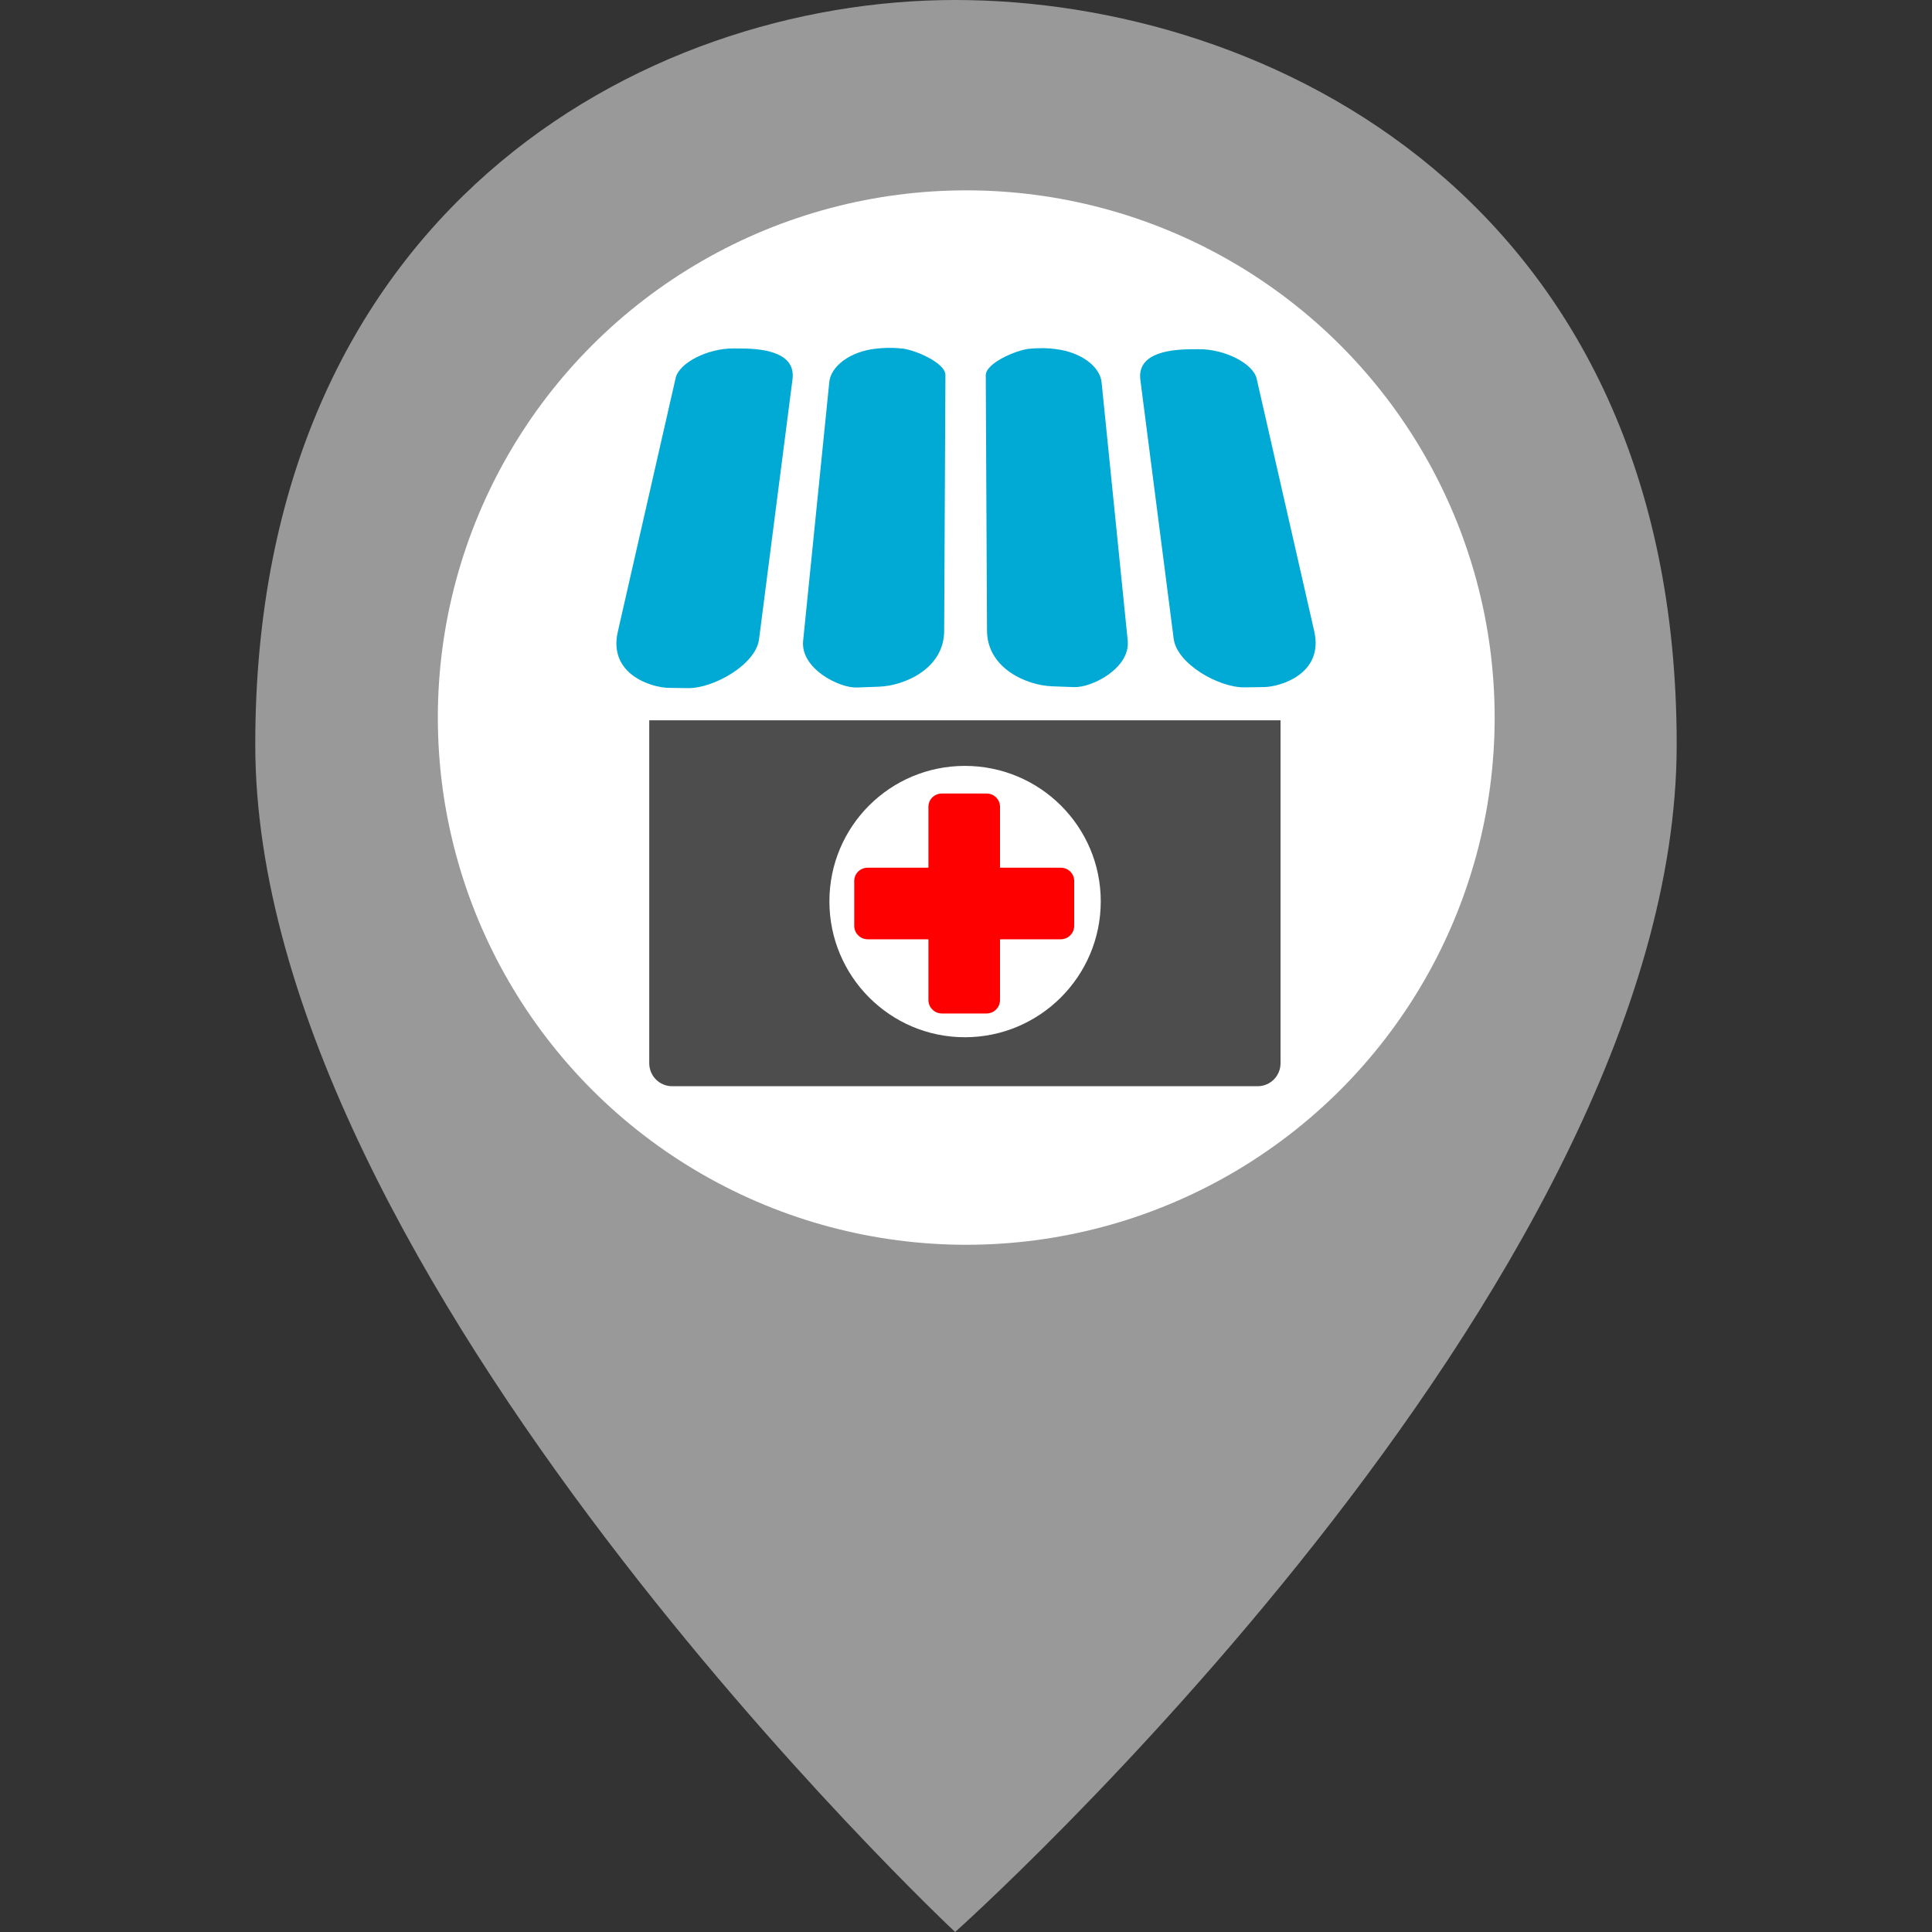 <?xml version="1.0" encoding="UTF-8" standalone="no"?>
<!-- Created with Inkscape (http://www.inkscape.org/) -->

<svg
   xmlns:dc="http://purl.org/dc/elements/1.1/"
   xmlns:cc="http://creativecommons.org/ns#"
   xmlns:rdf="http://www.w3.org/1999/02/22-rdf-syntax-ns#"
   xmlns:svg="http://www.w3.org/2000/svg"
   xmlns="http://www.w3.org/2000/svg"
   xmlns:sodipodi="http://sodipodi.sourceforge.net/DTD/sodipodi-0.dtd"
   xmlns:inkscape="http://www.inkscape.org/namespaces/inkscape"
   width="141.732"
   height="141.732"
   viewBox="0 0 40 40"
   version="1.1"
   id="svg8"
   sodipodi:docname="marker_pharmacy.svg"
   inkscape:version="0.48.4 r9939">
  <rect x="0" y="0" width="40" height="40" fill="#333333" stroke="none"/>
  <defs
     id="defs2">
    <style
       id="style3848">.cls-1{fill:#919ea8;}.cls-2{fill:#fff;}.cls-3{fill:none;stroke:#3d344c;stroke-linecap:round;stroke-linejoin:round;stroke-width:2px;}</style>
  </defs>
  <sodipodi:namedview
     id="base"
     pagecolor="#ffffff"
     bordercolor="#666666"
     borderopacity="1.0"
     inkscape:pageopacity="0.0"
     inkscape:pageshadow="2"
     inkscape:zoom="1.979899"
     inkscape:cx="-38.570789"
     inkscape:cy="56.519413"
     inkscape:document-units="mm"
     inkscape:current-layer="layer1"
     showgrid="false"
     inkscape:window-width="1920"
     inkscape:window-height="1027"
     inkscape:window-x="1272"
     inkscape:window-y="284"
     inkscape:window-maximized="1"
     units="mm" />
  <g
     inkscape:label="Layer 1"
     inkscape:groupmode="layer"
     id="layer1"
     transform="translate(0,-257)">
    <path
       style="fill:#999999;fill-opacity:1;stroke:none"
       d="m 19.775,297 c 0,0 -14.49,-13.576 -14.49,-24.587 0,-11.011 8.012,-15.413 14.49,-15.413 6.477,0 14.939,4.161 14.939,15.413 C 34.714,283.664 19.775,297 19.775,297 z"
       id="path4747"
       inkscape:connector-curvature="0"
       sodipodi:nodetypes="czzzc" />
    <ellipse
       style="fill:#ffffff;fill-opacity:1;stroke:#ffffff;stroke-width:2.843;stroke-miterlimit:4;stroke-opacity:1;stroke-dasharray:none"
       id="ellipse4749"
       cx="70.269"
       cy="169.427"
       rx="15.005"
       ry="14.968"
       sodipodi:cx="70.268692"
       sodipodi:cy="169.42744"
       sodipodi:rx="15.004569"
       sodipodi:ry="14.967523"
       d="m 85.273,169.427 c 0,8.266 -6.718,14.968 -15.005,14.968 -8.287,0 -15.005,-6.701 -15.005,-14.968 0,-8.266 6.718,-14.968 15.005,-14.968 8.287,0 15.005,6.701 15.005,14.968 z"
       transform="matrix(0.666,0,0,0.666,-26.794,159.018)" />
    <g
       transform="matrix(0.069,0,0,0.069,2.966,252.966)"
       id="g13" />
    <g
       transform="matrix(0.069,0,0,0.069,2.966,252.966)"
       id="g15" />
    <g
       transform="matrix(0.069,0,0,0.069,2.966,252.966)"
       id="g17" />
    <g
       transform="matrix(0.069,0,0,0.069,2.966,252.966)"
       id="g19" />
    <g
       transform="matrix(0.069,0,0,0.069,2.966,252.966)"
       id="g21" />
    <g
       transform="matrix(0.069,0,0,0.069,2.966,252.966)"
       id="g23" />
    <g
       transform="matrix(0.069,0,0,0.069,2.966,252.966)"
       id="g25" />
    <g
       transform="matrix(0.069,0,0,0.069,2.966,252.966)"
       id="g27" />
    <g
       transform="matrix(0.069,0,0,0.069,2.966,252.966)"
       id="g29" />
    <g
       transform="matrix(0.069,0,0,0.069,2.966,252.966)"
       id="g31" />
    <g
       transform="matrix(0.069,0,0,0.069,2.966,252.966)"
       id="g33" />
    <g
       transform="matrix(0.069,0,0,0.069,2.966,252.966)"
       id="g35" />
    <g
       transform="matrix(0.069,0,0,0.069,2.966,252.966)"
       id="g37" />
    <g
       transform="matrix(0.069,0,0,0.069,2.966,252.966)"
       id="g39" />
    <g
       transform="matrix(0.069,0,0,0.069,2.966,252.966)"
       id="g41" />
    <path
       inkscape:connector-curvature="0"
       style="fill:#4d4d4d;fill-opacity:1;fill-rule:nonzero;stroke:none"
       d="m 13.442,271.913 0,7.047 c -0.002,0.017 0,0.035 0,0.053 0,0.264 0.212,0.476 0.476,0.476 l 12.118,0 c 0.264,0 0.476,-0.212 0.476,-0.476 0,-0.018 0.002,-0.036 0,-0.053 l 0,-7.047 -13.07,0 z m 6.535,0.944 c 1.551,0 2.813,1.253 2.813,2.805 0,1.551 -1.262,2.813 -2.813,2.813 -1.551,0 -2.805,-1.262 -2.805,-2.813 0,-1.551 1.253,-2.805 2.805,-2.805 z"
       id="rect3041" />
    <path
       style="fill:#ff0000;fill-opacity:1;fill-rule:nonzero;stroke:none"
       d="m 19.501,273.429 c -0.154,0 -0.279,0.121 -0.279,0.275 l 0,1.261 -1.257,0 c -0.154,0 -0.279,0.121 -0.279,0.275 l 0,0.928 c 0,0.154 0.125,0.279 0.279,0.279 l 1.257,0 0,1.257 c 0,0.154 0.125,0.279 0.279,0.279 l 0.924,0 c 0.154,0 0.279,-0.125 0.279,-0.279 l 0,-1.257 1.257,0 c 0.154,0 0.279,-0.125 0.279,-0.279 l 0,-0.928 c 0,-0.154 -0.125,-0.275 -0.279,-0.275 l -1.257,0 0,-1.261 c 0,-0.154 -0.125,-0.275 -0.279,-0.275 l -0.924,0 z"
       id="rect3845"
       inkscape:connector-curvature="0" />
    <path
       style="fill:#00aad4;fill-opacity:1;fill-rule:nonzero;stroke:none"
       d="m 24.66,264.231 0.167,-8.6e-4 c 0.527,-0.003 1.119,0.294 1.191,0.611 l 1.192,5.229 c 0.202,0.887 -0.712,1.151 -1.039,1.155 l -0.405,0.006 c -0.527,0.007 -1.399,-0.483 -1.466,-1.006 l -0.69,-5.36 c -0.067,-0.523 0.523,-0.631 1.05,-0.634 z"
       id="rect3850"
       inkscape:connector-curvature="0"
       sodipodi:nodetypes="sssssssss" />
    <path
       sodipodi:nodetypes="sssssssss"
       inkscape:connector-curvature="0"
       id="path3855"
       d="m 15.352,264.215 -0.168,-8.7e-4 c -0.529,-0.003 -1.124,0.295 -1.196,0.614 l -1.197,5.252 c -0.203,0.891 0.715,1.156 1.044,1.161 l 0.407,0.006 c 0.529,0.007 1.405,-0.486 1.473,-1.011 l 0.693,-5.384 c 0.068,-0.525 -0.525,-0.634 -1.055,-0.637 z"
       style="fill:#00aad4;fill-opacity:1;fill-rule:nonzero;stroke:none" />
    <path
       style="fill:#00aad4;fill-opacity:1;fill-rule:nonzero;stroke:none"
       d="m 18.121,264.22 c -0.526,0.062 -0.918,0.363 -0.951,0.688 l -0.542,5.36 c -0.058,0.57 0.743,0.98 1.113,0.966 l 0.459,-0.017 c 0.529,-0.02 1.345,-0.374 1.348,-1.154 l 0.026,-5.297 c 0.001,-0.257 -0.642,-0.527 -0.902,-0.551 -0.26,-0.024 -0.407,-0.011 -0.55,0.006 z"
       id="path3857"
       inkscape:connector-curvature="0"
       sodipodi:nodetypes="csssssszc" />
    <path
       sodipodi:nodetypes="csssssszc"
       inkscape:connector-curvature="0"
       id="path3859"
       d="m 21.858,264.228 c 0.525,0.062 0.916,0.362 0.949,0.686 l 0.541,5.348 c 0.058,0.569 -0.741,0.978 -1.11,0.964 l -0.458,-0.017 c -0.528,-0.02 -1.342,-0.373 -1.345,-1.152 l -0.026,-5.286 c -0.001,-0.257 0.641,-0.526 0.9,-0.55 0.26,-0.024 0.406,-0.011 0.549,0.006 z"
       style="fill:#00aad4;fill-opacity:1;fill-rule:nonzero;stroke:none" />
  </g>
</svg>
